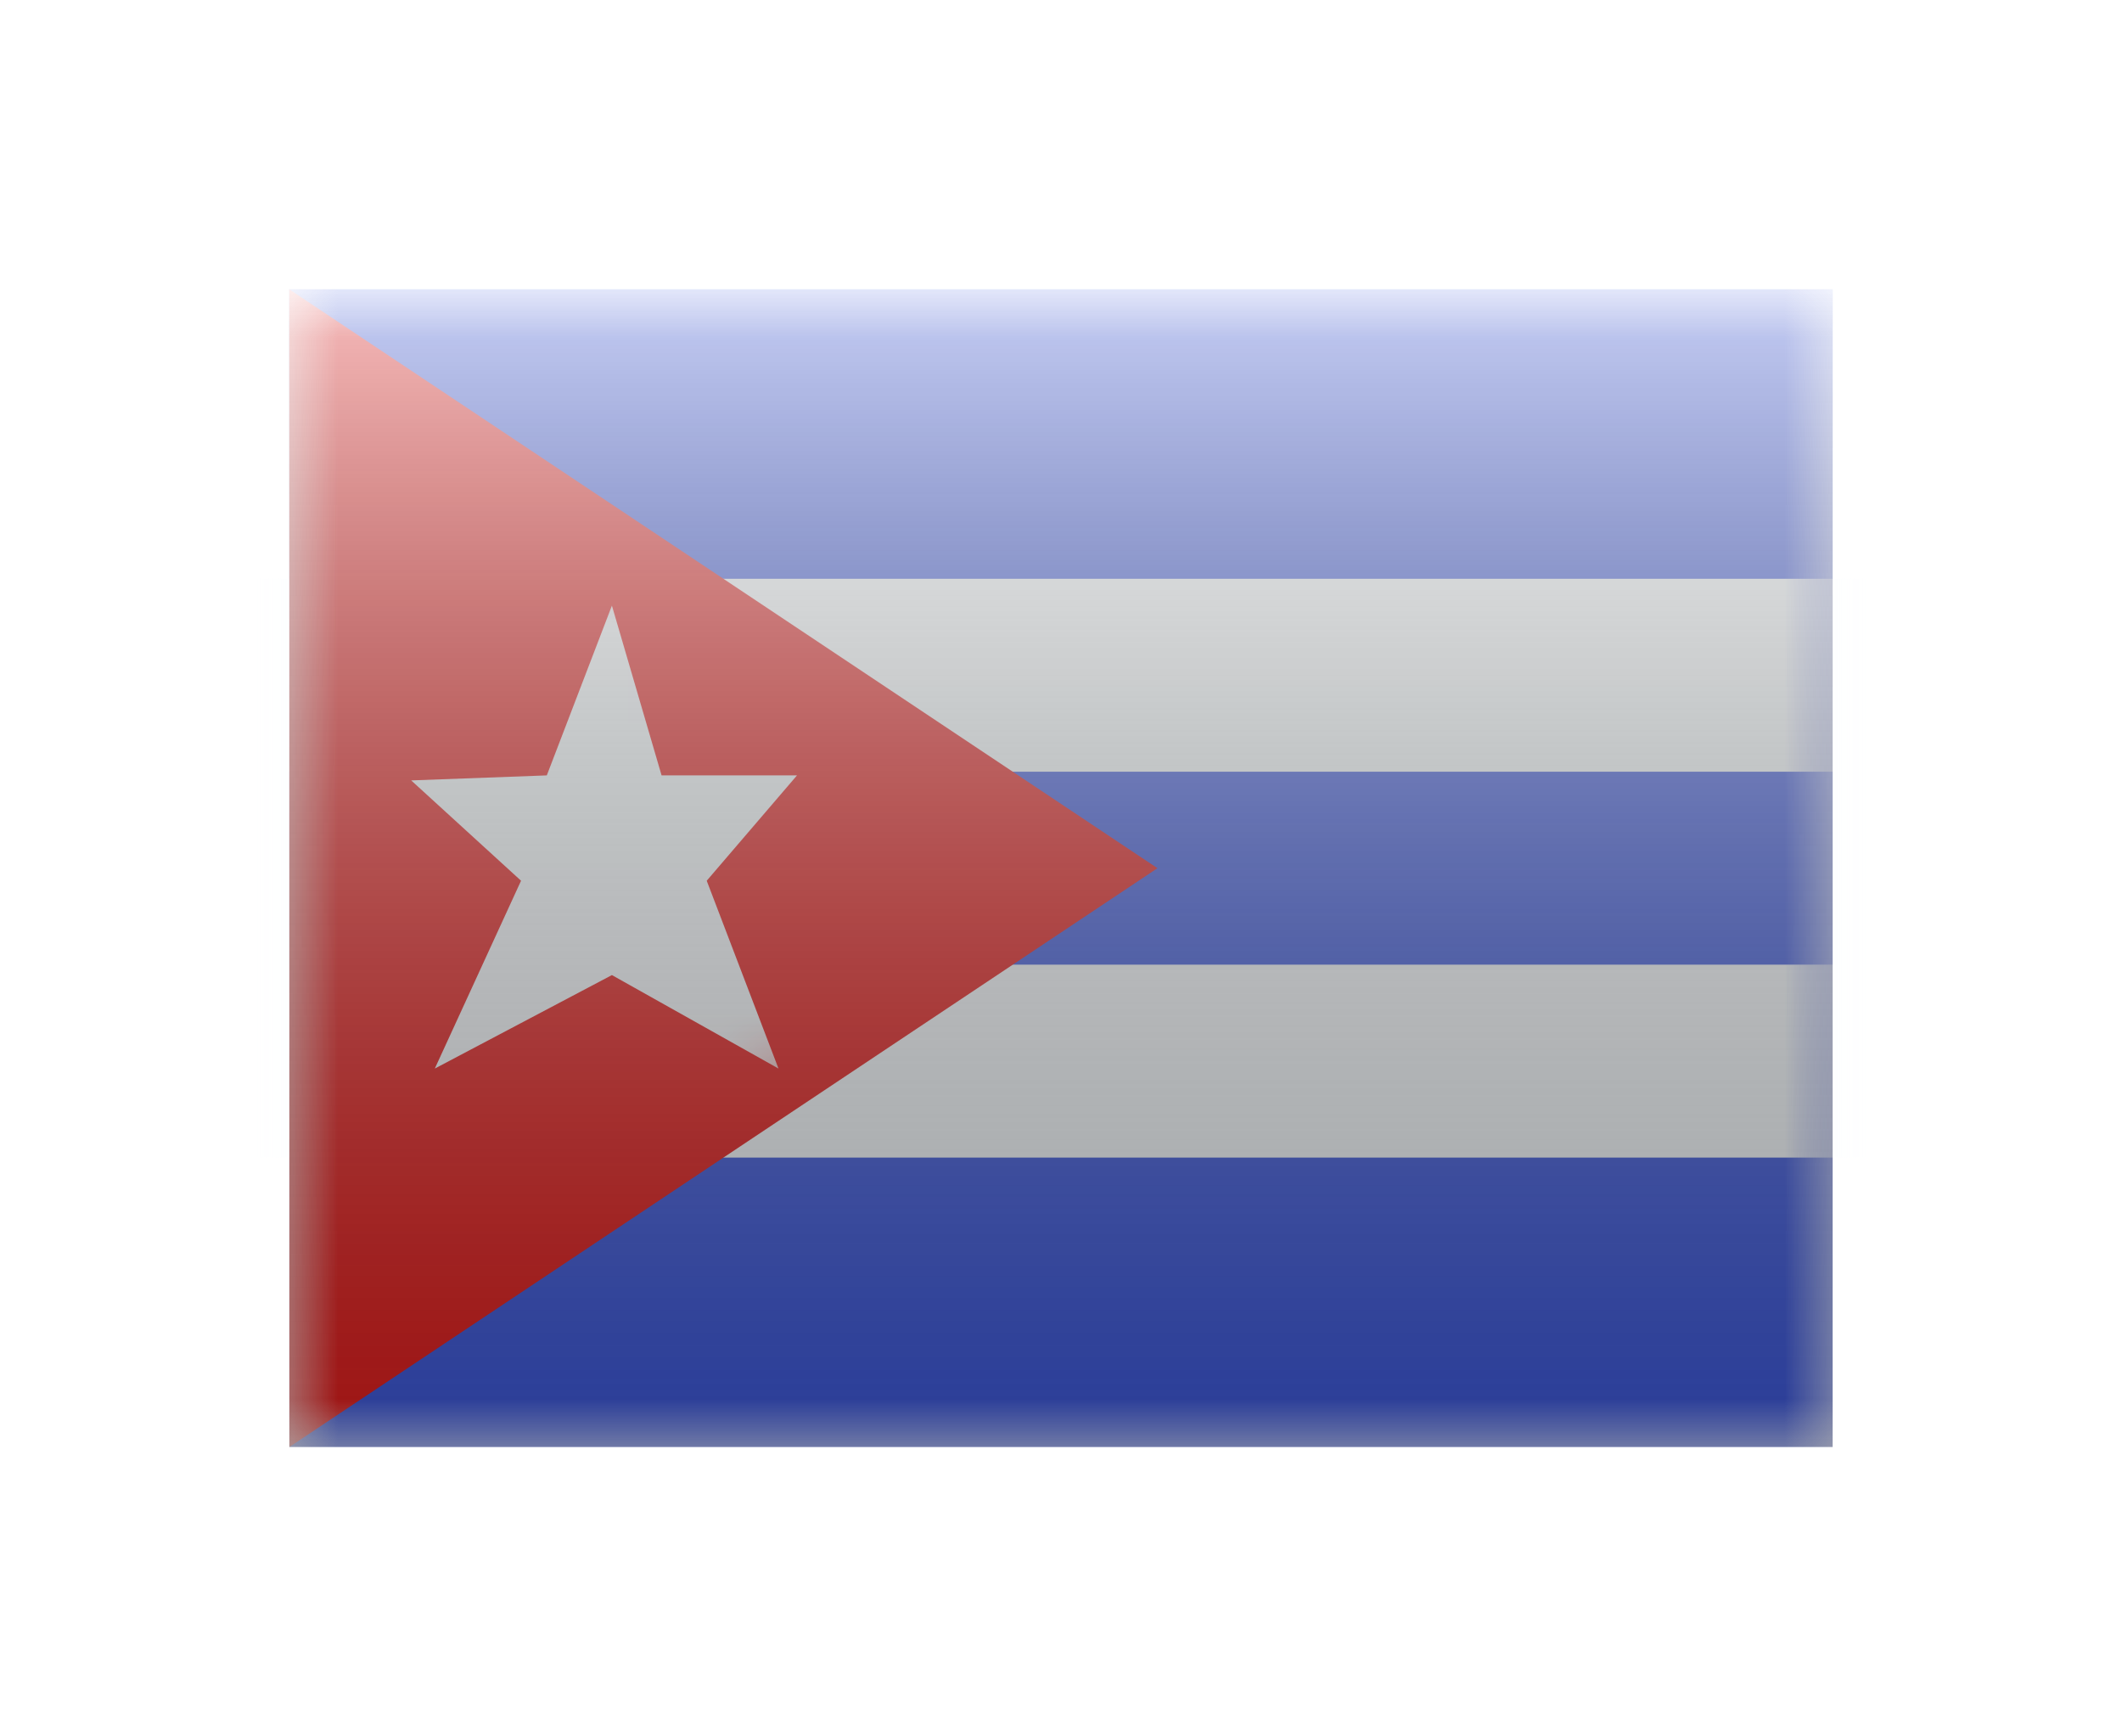<svg width="22" height="18" viewBox="0 0 22 18" fill="none" xmlns="http://www.w3.org/2000/svg">
<g filter="url(#filter0_d)">
<mask id="mask0" style="mask-type:alpha" maskUnits="userSpaceOnUse" x="3" y="1" width="16" height="12">
<rect x="3" y="1" width="16" height="12" fill="white"/>
</mask>
<g mask="url(#mask0)">
<path fill-rule="evenodd" clip-rule="evenodd" d="M3 1V13H19V1H3Z" fill="#3D58DB"/>
<mask id="mask1" style="mask-type:alpha" maskUnits="userSpaceOnUse" x="3" y="1" width="16" height="12">
<path fill-rule="evenodd" clip-rule="evenodd" d="M3 1V13H19V1H3Z" fill="white"/>
</mask>
<g mask="url(#mask1)">
<path d="M3 5H2V6V8V9H3H19H20V8V6V5H19H3Z" fill="#3D58DB" stroke="#F7FCFF" stroke-width="2"/>
</g>
<path fill-rule="evenodd" clip-rule="evenodd" d="M3 1V13L12 7L3 1Z" fill="#E31D1C"/>
<mask id="mask2" style="mask-type:alpha" maskUnits="userSpaceOnUse" x="3" y="1" width="9" height="12">
<path fill-rule="evenodd" clip-rule="evenodd" d="M3 1V13L12 7L3 1Z" fill="white"/>
</mask>
<g mask="url(#mask2)">
<path fill-rule="evenodd" clip-rule="evenodd" d="M6.344 8.108L4.508 9.077L5.402 7.13L4.263 6.09L5.669 6.038L6.344 4.278L6.859 6.038H8.263L7.327 7.13L8.071 9.077L6.344 8.108Z" fill="#F7FCFF"/>
</g>
</g>
<rect x="3" y="1" width="16" height="12" fill="url(#paint0_linear)" style="mix-blend-mode:overlay"/>
</g>
<defs>
<filter id="filter0_d" x="0" y="0" width="22" height="18" filterUnits="userSpaceOnUse" color-interpolation-filters="sRGB">
<feFlood flood-opacity="0" result="BackgroundImageFix"/>
<feColorMatrix in="SourceAlpha" type="matrix" values="0 0 0 0 0 0 0 0 0 0 0 0 0 0 0 0 0 0 127 0" result="hardAlpha"/>
<feOffset dy="2"/>
<feGaussianBlur stdDeviation="1.5"/>
<feColorMatrix type="matrix" values="0 0 0 0 0 0 0 0 0 0 0 0 0 0 0 0 0 0 0.1 0"/>
<feBlend mode="normal" in2="BackgroundImageFix" result="effect1_dropShadow"/>
<feBlend mode="normal" in="SourceGraphic" in2="effect1_dropShadow" result="shape"/>
</filter>
<linearGradient id="paint0_linear" x1="11" y1="1" x2="11" y2="13" gradientUnits="userSpaceOnUse">
<stop stop-color="white" stop-opacity="0.7"/>
<stop offset="1" stop-opacity="0.3"/>
</linearGradient>
</defs>
</svg>

